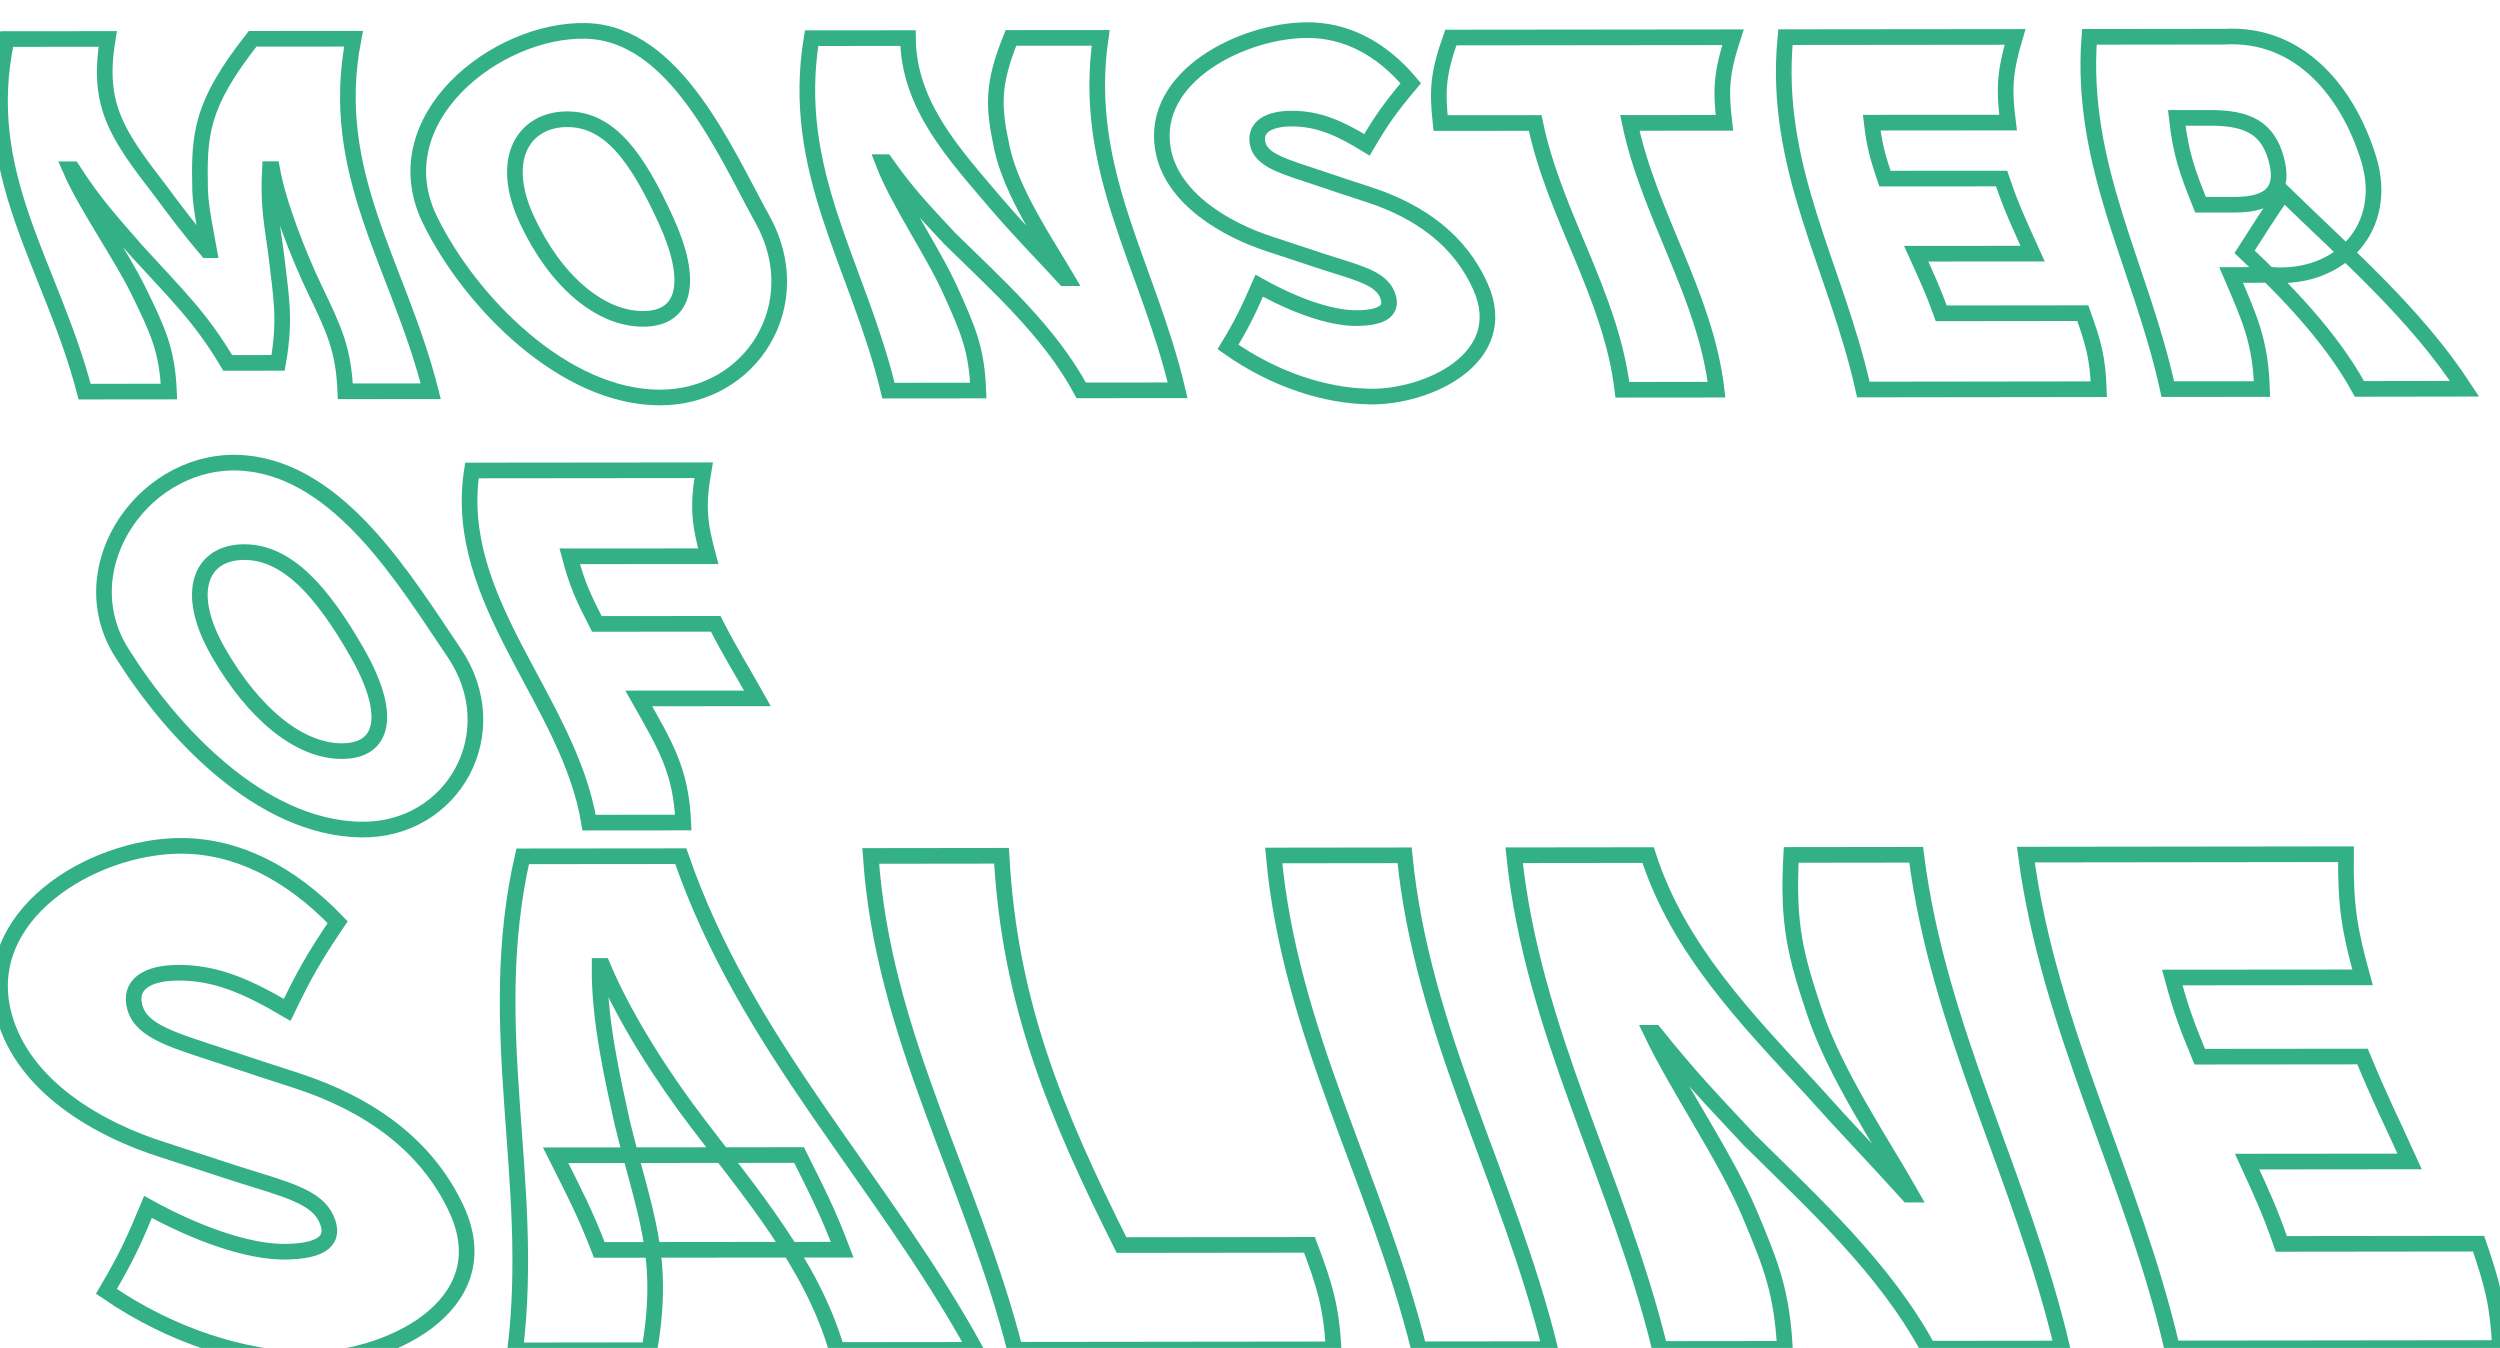 <?xml version="1.0" encoding="utf-8"?>
<!-- Generator: Adobe Illustrator 23.0.1, SVG Export Plug-In . SVG Version: 6.00 Build 0)  -->
<svg version="1.1" id="Livello_1" xmlns="http://www.w3.org/2000/svg" xmlns:xlink="http://www.w3.org/1999/xlink" x="0px" y="0px"
	 viewBox="0 0 319.56 172.3" style="enable-background:new 0 0 319.56 172.3;" xml:space="preserve">
<style type="text/css">
	.st0{fill:none;stroke:#33B085;stroke-width:2;stroke-miterlimit:10;}
</style>
<g>
	<g>
		<g>
			<path class="st0" d="M0.86,4.99c5.17-0.01,7.75-0.01,12.91-0.01c-1.41,8.48,1.15,12.17,6.73,19.39c1.8,2.44,3.82,5.1,5.95,7.61
				c0.11,0,0.17,0,0.28,0c-0.44-2.51-1.05-5.17-1.15-7.61c-0.16-7.22,0.03-10.91,6.71-19.41c5.16-0.01,7.74-0.01,12.9-0.01
				c-3.35,17.28,5.78,28.84,9.87,45.06c-4.37,0.01-6.55,0.01-10.92,0.01c-0.22-5.34-1.42-7.86-3.85-12.92
				c-2.09-4.35-4.71-11-5.51-15.48c-0.11,0-0.17,0-0.28,0c-0.22,4.3,0.16,6.36,0.75,10.48c0.64,5.68,1.32,8.43,0.3,14.28
				c-2.58,0-3.87,0-6.44,0.01c-3.48-5.85-6.41-8.6-11.59-14.27c-3.59-4.12-5.48-6.17-8.26-10.48c-0.11,0-0.17,0-0.28,0
				c1.93,4.48,6.58,11.14,8.7,15.49c2.47,5.06,3.69,7.57,3.92,12.92c-4.31,0.01-6.47,0.01-10.78,0.01
				C6.55,33.76-2.89,22.39,0.86,4.99z"/>
			<path class="st0" d="M54.96,28.11C48.69,15.28,63.44,3.65,74.93,3.95c11.4,0.3,17.75,15.46,22.55,24.12
				c5.98,10.77-1.37,22.75-13.15,22.74C72.11,50.8,60.11,38.64,54.96,28.11z M85.09,28.08c-3.61-7.86-7.09-12.84-12.58-12.84
				c-5.49,0-8.81,4.99-5.16,12.85c3.65,7.87,9.37,12.67,14.84,12.67C87.66,40.76,88.71,35.94,85.09,28.08z"/>
			<path class="st0" d="M103.74,4.88c4.93-0.01,7.39-0.01,12.32-0.01c0.06,8.62,6.01,14.94,11.17,21.03
				c3.37,3.92,5.32,5.82,8.85,9.66c0.11,0,0.17,0,0.28,0c-2.71-4.6-7.1-11.04-8.29-16.66c-1.12-5.28-1.27-8.02,1.15-14.05
				c4.59,0,6.89-0.01,11.47-0.01c-2.46,17,6.07,29,9.84,45.05c-4.93,0.01-7.39,0.01-12.32,0.01c-4.07-7.54-10.78-13.49-16.8-19.4
				c-3.58-3.83-5.41-5.75-8.26-9.77c-0.11,0-0.17,0-0.28,0c1.97,5.13,6.31,11.29,8.68,16.55c2.23,4.95,3.3,7.41,3.5,12.64
				c-4.59,0.01-6.89,0.01-11.48,0.01C109.68,33.82,100.93,21.99,103.74,4.88z"/>
			<path class="st0" d="M156.97,44.35c1.92-3.18,2.63-4.73,3.99-7.83c4.32,2.43,9.01,4.15,12.37,4.14c3.65,0,4.79-1.13,3.98-3.04
				c-0.87-2.04-3.51-2.69-8.06-4.13c-2.7-0.89-4.05-1.34-6.75-2.23c-5.79-1.84-12.78-5.9-13.85-12.23
				c-1.57-9.31,10.18-15.1,18.3-15.18c5.12-0.05,9.63,2.34,13.38,6.79c-2.75,3.27-3.81,4.83-5.6,7.87
				c-3.54-2.18-6.25-3.35-9.63-3.35c-2.95,0-4.75,1.1-4.35,3.15c0.43,2.19,3.29,2.94,7.98,4.5c2.51,0.85,3.78,1.27,6.33,2.1
				c6.54,2.15,11.6,5.88,14.2,11.77c4.06,9.18-6.91,14.16-14.21,14.01C169.43,50.59,162.97,48.58,156.97,44.35z"/>
			<path class="st0" d="M196.23,15.72c-4.84,0-7.26,0.01-12.09,0.01c-0.44-4.15-0.34-6.31,1.31-10.93
				c12.02-0.01,24.05-0.03,36.07-0.04c-1.52,4.63-1.58,6.79-1.1,10.94c-4.84,0-7.25,0.01-12.09,0.01
				c2.49,11.87,9.65,21.97,11.09,34.1c-4.82,0.01-7.23,0.01-12.04,0.01C205.92,37.68,198.7,27.6,196.23,15.72z"/>
			<path class="st0" d="M228.22,4.75c9.78-0.01,19.57-0.02,29.35-0.03c-1.38,4.64-1.41,6.8-0.89,10.95
				c-6.97,0.01-10.46,0.01-17.43,0.01c0.35,2.94,0.75,4.36,1.69,7.15c5.97,0,8.95-0.01,14.91-0.01c1.33,3.93,2.27,5.82,3.97,9.6
				c-5.96,0.01-8.93,0.01-14.89,0.01c1.38,3.05,2.1,4.55,3.21,7.62c7.23-0.01,10.85-0.01,18.09-0.02c1.36,3.8,1.91,5.71,2.05,9.72
				c-10.03,0.01-20.07,0.02-30.1,0.04C234.63,33.9,226.6,21.49,228.22,4.75z"/>
			<path class="st0" d="M267.07,4.71c6.88-0.01,10.31-0.01,17.19-0.02c9.92-0.58,15.98,7.39,18.51,15.61
				c2.68,8.71-3.56,15.49-12.39,14.84c-2.08,0-3.12,0-5.19,0.01c2.45,5.71,3.74,8.51,3.95,14.58c-4.82,0.01-7.23,0.01-12.04,0.01
				C273.64,33.93,265.82,21.32,267.07,4.71z M285.65,26.17c4.78,0,6.37-1.97,5.3-5.86c-1.07-3.89-3.57-5.24-8.35-5.24
				c-1.74,0-2.61,0-4.36,0c0.52,4.64,1.33,6.82,3.04,11.1C283.04,26.17,283.91,26.17,285.65,26.17z M286.91,32.19
				c1.93-3,2.85-4.49,4.96-7.57c8.13,7.94,16.91,15.48,23.16,25.07c-5.38,0.01-8.06,0.01-13.44,0.02
				C298.07,43.23,292.25,37.18,286.91,32.19z"/>
		</g>
	</g>
	<g>
		<g>
			<path class="st0" d="M15.55,83.42C8.6,72.34,18.76,58.05,31.36,59.2c12.18,1.11,20.51,15.13,26.66,24.19
				c6.96,10.24-0.11,22.88-11.94,22.65C33.28,105.78,22,93.7,15.55,83.42z M45.64,83.4c-4.48-7.83-8.94-12.83-14.42-12.83
				c-5.48,0-7.8,5.01-3.29,12.84c4.5,7.83,10.31,12.61,15.78,12.6C49.17,96.01,50.13,91.23,45.64,83.4z"/>
			<path class="st0" d="M60.32,60.14c9.87-0.01,19.75-0.02,29.62-0.03c-0.81,4.67-0.53,6.83,0.59,10.99
				c-7.08,0.01-10.63,0.01-17.71,0.01c0.95,3.58,1.75,5.29,3.47,8.64c6.08,0,9.12-0.01,15.19-0.01c2,3.89,3.23,5.76,5.34,9.53
				c-6.07,0.01-9.1,0.01-15.17,0.01c3.52,6.22,5.38,9.24,5.69,15.86c-4.82,0.01-7.22,0.01-12.04,0.01
				C72.74,89.54,57.74,76.81,60.32,60.14z"/>
		</g>
	</g>
	<g>
		<g>
			<path class="st0" d="M13.6,165.07c2.58-4.37,3.53-6.5,5.32-10.79c6.09,3.36,12.66,5.72,17.35,5.72c5.08-0.01,6.65-1.56,5.45-4.2
				c-1.28-2.82-4.98-3.72-11.37-5.72c-3.79-1.24-5.69-1.86-9.5-3.1c-8.16-2.56-17.86-8.05-20.33-17.16
				c-3.46-12.76,11.13-21.63,22.49-21.7c7.15-0.04,14.03,3.38,20.15,9.76c-3.16,4.68-4.37,6.9-6.45,11.21
				c-5.23-3.09-9.2-4.76-13.89-4.75c-4.11,0-6.41,1.57-5.57,4.47c0.9,3.1,4.96,4.15,11.64,6.36c3.58,1.19,5.38,1.78,9,2.95
				c9.29,3.02,16.63,8.24,20.44,16.39c5.9,12.62-9.33,19.5-19.33,19.28C31.2,173.61,22.09,170.89,13.6,165.07z"/>
			<path class="st0" d="M66.81,109.46c8.08-0.01,12.12-0.01,20.21-0.02c8.34,24.22,25.51,41.01,37.67,63.1
				c-7.09,0.01-10.64,0.01-17.73,0.02c-3.18-10.97-11.1-20.17-17.83-29.05c-4.38-5.74-9.27-13.3-12.1-20.04c-0.16,0-0.23,0-0.39,0
				c-0.08,6.85,1.64,14.31,2.9,20.05c2.86,11.7,5.56,17.01,3.46,29.07c-6.86,0.01-10.29,0.01-17.15,0.02
				C68.52,150.73,61.78,131.48,66.81,109.46z M71.02,147.67c12.45-0.01,18.67-0.02,31.12-0.03c2.42,4.87,3.67,7.25,5.51,12.1
				c-12.42,0.01-18.63,0.02-31.04,0.03C74.73,154.92,73.46,152.53,71.02,147.67z"/>
			<path class="st0" d="M111.3,109.41c6.69-0.01,10.03-0.01,16.72-0.02c1.04,18.93,6.93,32.94,15.34,49.76
				c9.61-0.01,14.41-0.02,24.02-0.03c1.98,5.24,2.77,7.86,3.1,13.36c-13.58,0.02-27.15,0.03-40.73,0.05
				C124.14,150.62,112.85,132.38,111.3,109.41z"/>
			<path class="st0" d="M162.81,109.35c6.69-0.01,10.04-0.01,16.73-0.02c2.23,22.69,13.25,41.28,18.61,63.12
				c-6.7,0.01-10.06,0.01-16.76,0.02C175.97,150.61,164.88,132.11,162.81,109.35z"/>
			<path class="st0" d="M193.54,109.32c6.85-0.01,10.27-0.01,17.13-0.02c3.86,12.02,12.61,20.97,20.92,29.99
				c4.91,5.49,7.55,8.12,12.32,13.41c0.16,0,0.23,0,0.39,0c-3.59-6.34-9.67-15.3-12.34-23.26c-2.51-7.48-3.48-11.4-3-20.16
				c6.39-0.01,9.58-0.01,15.97-0.02c2.83,22.42,13.59,41.33,18.69,63.11c-6.86,0.01-10.29,0.01-17.15,0.02
				c-5.61-10.35-14.62-18.53-22.86-26.69c-4.97-5.32-7.57-8.01-12.12-13.68c-0.16,0-0.24,0-0.39,0c3.48,7.24,9.44,15.8,12.51,23.05
				c2.88,6.81,4.15,10.17,4.55,17.34c-6.39,0.01-9.59,0.01-15.98,0.02C206.87,150.61,195.9,131.94,193.54,109.32z"/>
			<path class="st0" d="M258.95,109.24c13.64-0.02,27.28-0.03,40.92-0.05c-0.08,6.72,0.49,9.82,2.12,15.74
				c-9.73,0.01-14.59,0.01-24.32,0.02c1.13,4.19,1.89,6.2,3.51,10.12c8.32-0.01,12.48-0.01,20.81-0.02
				c2.28,5.53,3.64,8.16,6.02,13.41c-8.31,0.01-12.46,0.01-20.77,0.02c1.94,4.23,2.9,6.3,4.37,10.52
				c10.08-0.01,15.13-0.02,25.21-0.03c1.79,5.23,2.49,7.85,2.74,13.34c-13.97,0.02-27.94,0.03-41.91,0.05
				C272.61,150.58,261.9,131.61,258.95,109.24z"/>
		</g>
	</g>
</g>
</svg>
